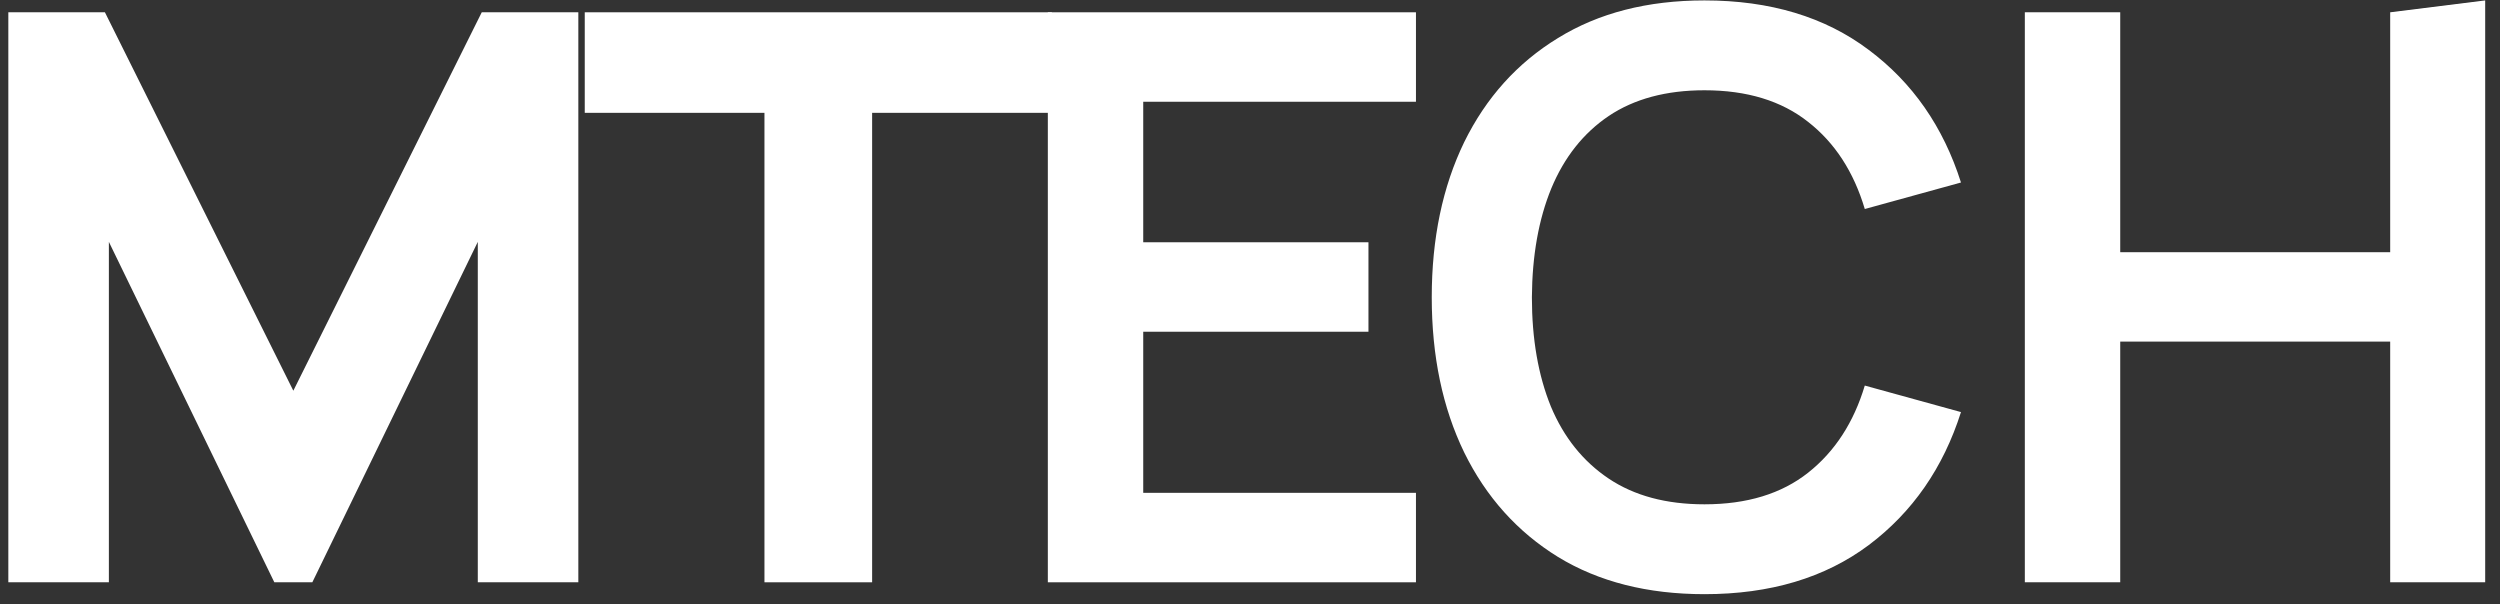 <svg width="120" height="29" viewBox="0 0 120 29" fill="none" xmlns="http://www.w3.org/2000/svg">
<rect x="0" y="0" width="120" height="29" fill="#333333" stroke="none"/>
<path d="M0.4 27.95V0.59H5.036L14.08 18.754L23.124 0.59H27.76V27.95H22.934V11.61L14.992 27.95H13.168L5.226 11.61V27.95H0.4Z" fill="white"/>
<path d="M81.815 28.52C79.079 28.52 76.736 27.925 74.785 26.734C72.835 25.531 71.334 23.859 70.282 21.718C69.244 19.577 68.724 17.095 68.724 14.27C68.724 11.445 69.244 8.963 70.282 6.822C71.334 4.681 72.835 3.016 74.785 1.825C76.736 0.622 79.079 0.02 81.815 0.02C84.969 0.02 87.598 0.812 89.7 2.395C91.803 3.966 93.279 6.087 94.127 8.76L89.51 10.033C88.978 8.247 88.073 6.854 86.793 5.853C85.514 4.84 83.855 4.333 81.815 4.333C79.979 4.333 78.446 4.745 77.217 5.568C76.001 6.391 75.083 7.55 74.462 9.045C73.854 10.527 73.544 12.269 73.531 14.27C73.531 16.271 73.835 18.019 74.443 19.514C75.064 20.996 75.989 22.149 77.217 22.972C78.446 23.795 79.979 24.207 81.815 24.207C83.855 24.207 85.514 23.7 86.793 22.687C88.073 21.674 88.978 20.28 89.51 18.507L94.127 19.78C93.279 22.453 91.803 24.581 89.7 26.164C87.598 27.735 84.969 28.52 81.815 28.52Z" fill="white"/>
<path d="M50.296 27.95V0.59H67.966V4.884H54.875V11.629H65.686V15.923H54.875V23.656H67.966V27.95H50.296Z" fill="white"/>
<path d="M97.192 27.95V0.59H101.771V12.104H114.729V0.59L119.289 0.02V27.95H114.729V16.398H101.771V27.95H97.192Z" fill="white"/>
<path d="M36.694 27.95V5.416H28.068V0.59H50.488V5.416H41.862V27.95H36.694Z" fill="white"/>
</svg>
